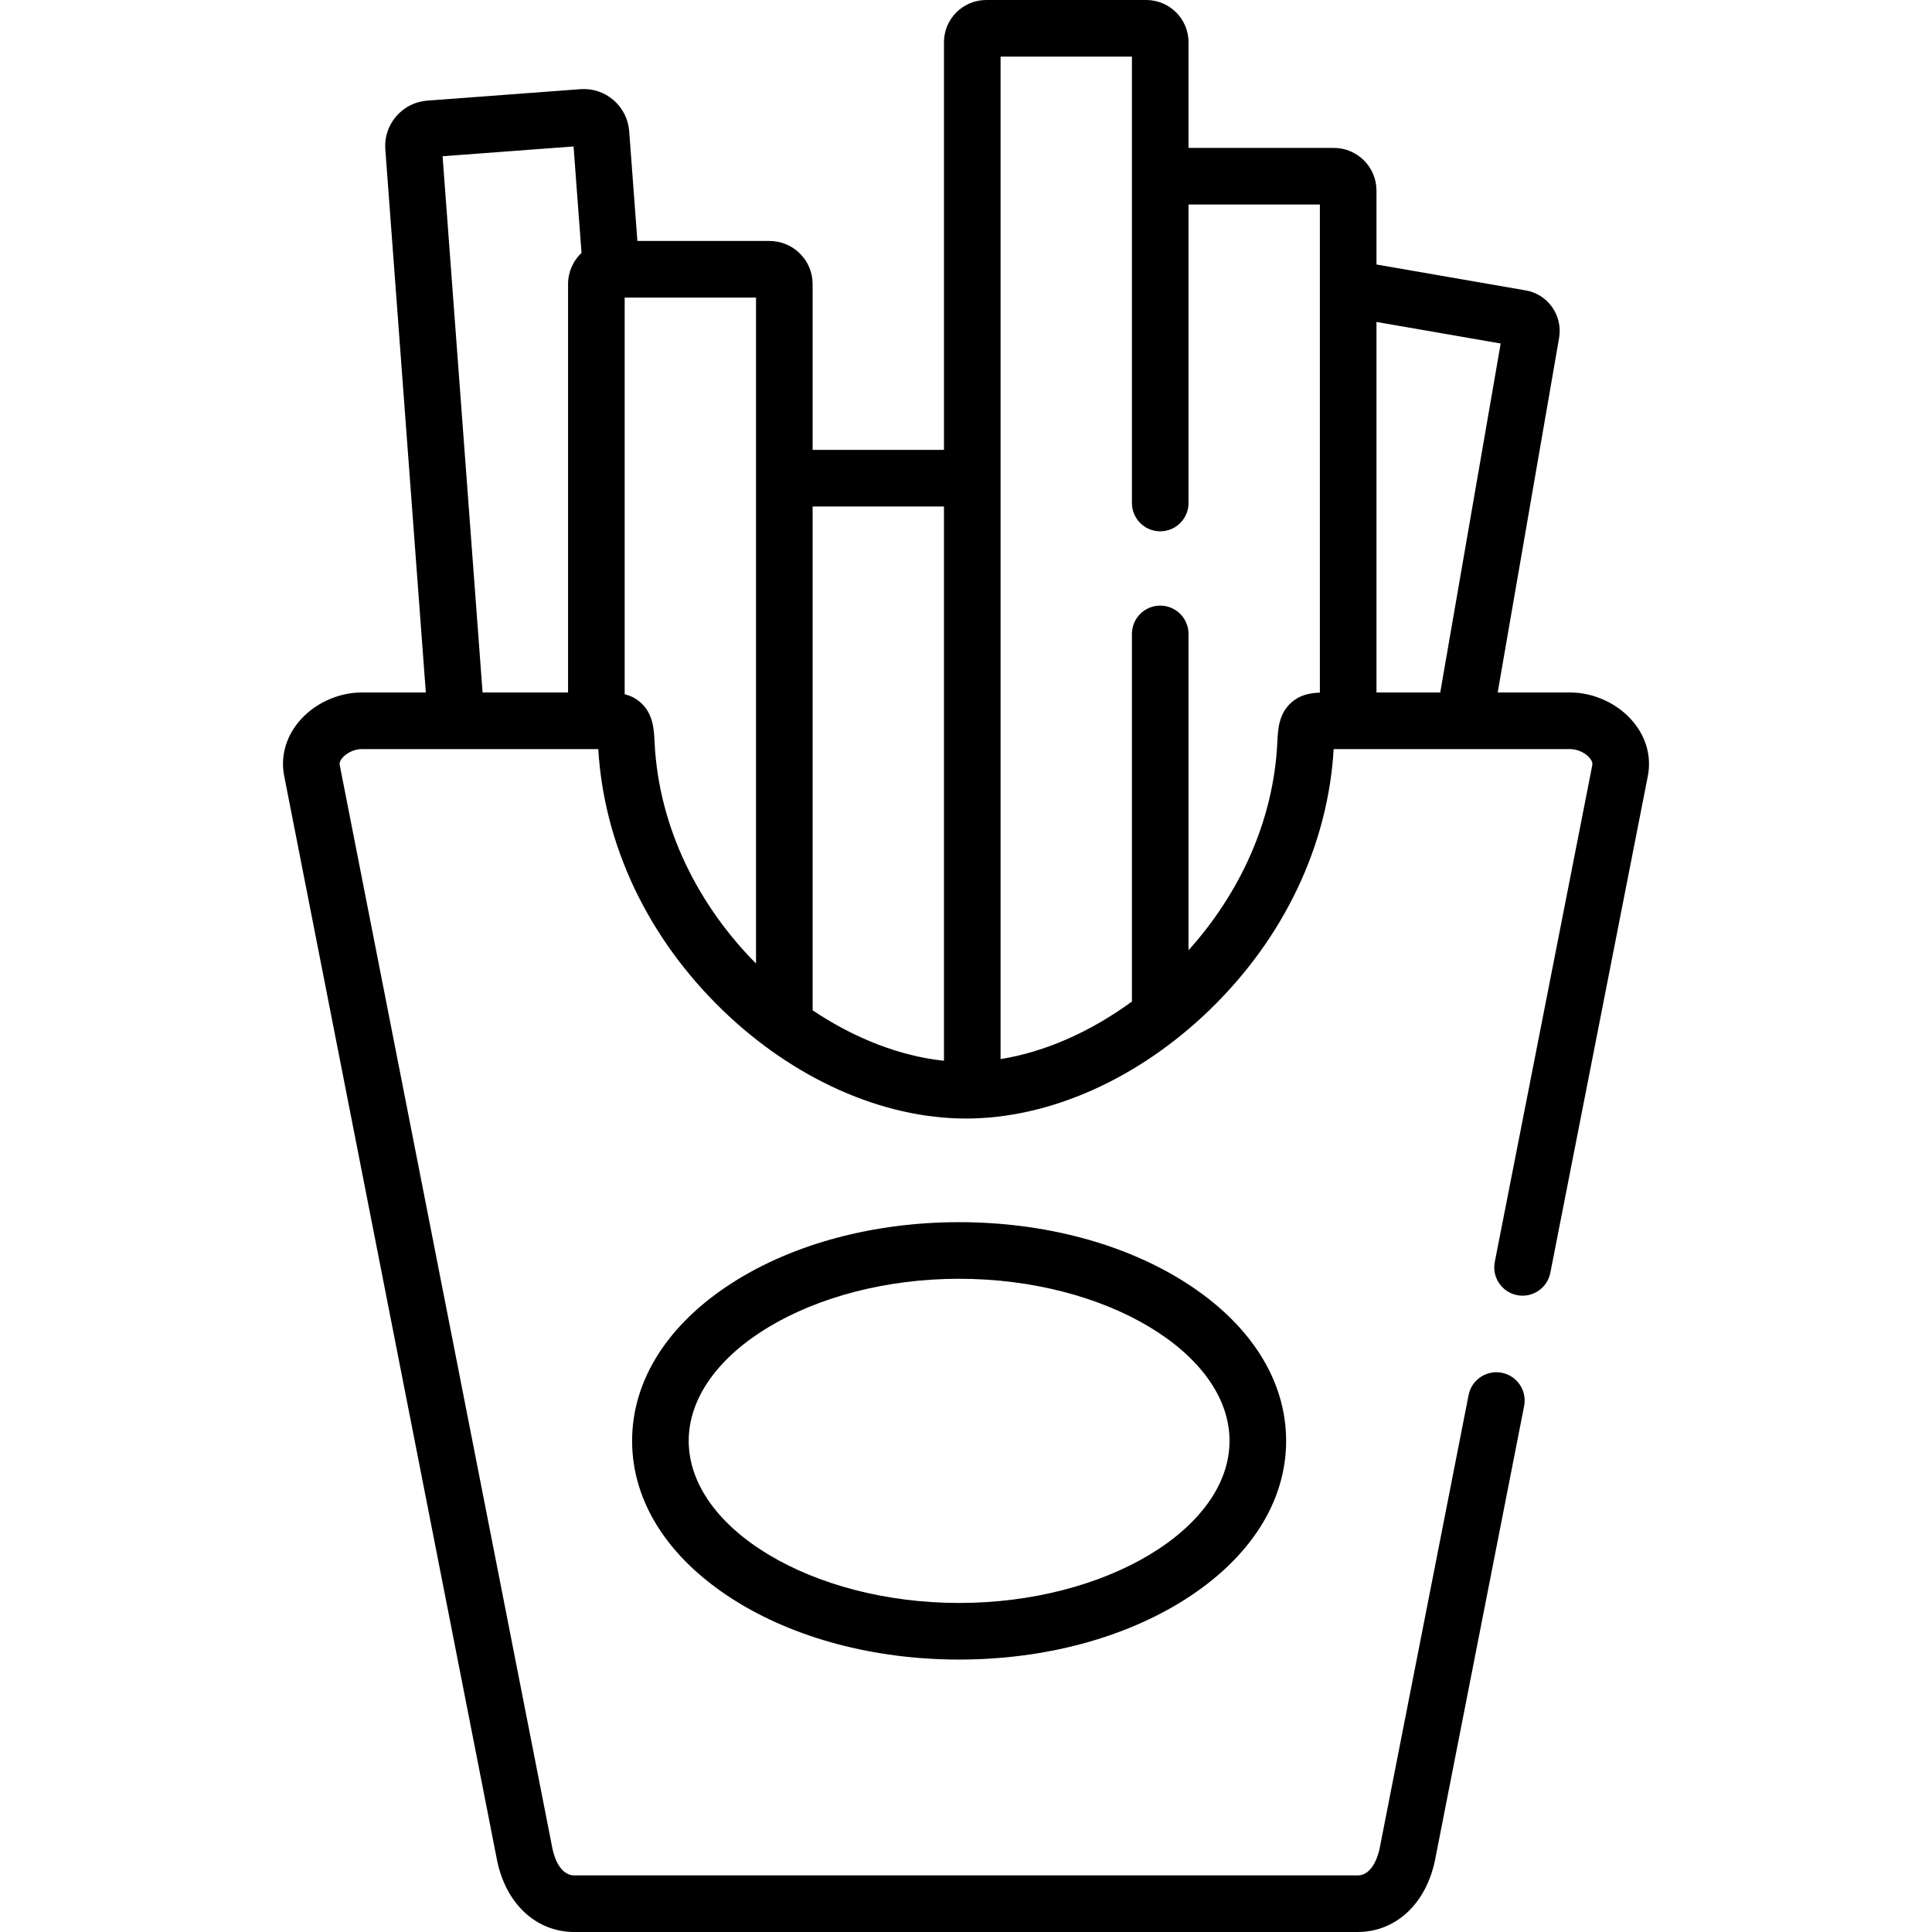 <svg id="Layer_1" enable-background="new 0 0 512 512" height="512" viewBox="0 0 512 512" width="512" xmlns="http://www.w3.org/2000/svg"><g><path d="m432.876 191.362c-3.99-4.84-10.408-7.847-16.749-7.847h-19.224l16.278-94.006c1.002-5.925-2.988-11.559-8.862-12.552l-39.539-6.859v-19.596c0-6.23-5.068-11.299-11.297-11.299h-38.513v-28.017c0-6.168-5.029-11.186-11.211-11.186h-42.386c-6.182 0-11.212 5.018-11.212 11.186v108.04h-34.809v-43.95c0-6.292-5.119-11.411-11.41-11.411h-35.029l-2.175-29.117c-.252-3.203-1.726-6.121-4.152-8.218-2.453-2.121-5.584-3.137-8.787-2.897l-40.489 3.029c-3.229.218-6.175 1.688-8.295 4.143-2.124 2.458-3.154 5.595-2.901 8.803l10.732 143.908h-16.994c-6.353 0-12.775 3.014-16.759 7.866-3.433 4.181-4.772 9.26-3.775 14.287l56.351 287.052c2.277 11.712 10.338 19.279 20.537 19.279h207.567c10.171 0 18.241-7.557 20.563-19.266l23.573-120.132c.797-4.064-1.851-8.007-5.916-8.804-4.062-.798-8.006 1.851-8.804 5.915l-23.57 120.117c-.237 1.197-1.635 7.169-5.846 7.169h-207.567c-4.211 0-5.581-5.948-5.815-7.154l-56.356-287.08c-.042-.213-.171-.863.651-1.865 1.153-1.404 3.278-2.385 5.167-2.385h62.695c1.521 25.505 13.146 49.988 32.819 69.06 18.913 18.334 42.467 28.85 64.624 28.85 22.159 0 45.717-10.515 64.634-28.849 19.681-19.075 31.303-43.562 32.809-69.061h62.694c1.888 0 4.015.982 5.174 2.388.836 1.016.708 1.674.669 1.877l-25.839 131.642c-.798 4.064 1.85 8.006 5.915 8.804 4.065.797 8.006-1.85 8.804-5.915l25.842-131.655c.98-5.043-.376-10.119-3.817-14.294zm-282.333-116.086v108.239h-22.655l-10.598-142.109 34.71-2.596 2.107 28.203c-2.19 2.08-3.564 5.011-3.564 8.263zm49.809 180.068c-14.976-15.096-25.789-35.651-26.884-58.704-.16-3.355-.358-7.532-3.752-10.507-1.312-1.149-2.709-1.794-4.172-2.156v-105.112h34.809v176.479zm49.809 25.767c-11.617-1.21-23.728-5.937-34.809-13.368v-133.517h34.809zm99.619-97.56c-2.693.112-5.235.583-7.516 2.583-3.393 2.975-3.592 7.15-3.752 10.512-1.001 21.306-10.312 40.475-23.541 55.176v-83.824c0-4.143-3.358-7.5-7.5-7.5s-7.5 3.357-7.5 7.5v97.411c-10.92 8.013-23.04 13.376-34.809 15.26v-265.669h34.809v118.302c0 4.143 3.358 7.5 7.5 7.5s7.5-3.357 7.5-7.5v-79.099h34.81v129.348zm15-.035v-98.193l32.914 5.71-16.014 92.482h-16.9z"/><path d="m254.177 323.888c-22.502 0-43.797 5.674-59.963 15.976-17.217 10.972-26.699 25.881-26.699 41.981 0 16.089 9.481 30.994 26.698 41.97 16.171 10.31 37.467 15.987 59.964 15.987s43.793-5.678 59.964-15.987c17.216-10.976 26.698-25.881 26.698-41.97 0-16.101-9.482-31.01-26.699-41.981-16.166-10.302-37.462-15.976-59.963-15.976zm71.662 57.957c0 23.285-32.817 42.957-71.662 42.957s-71.662-19.672-71.662-42.957 32.817-42.957 71.662-42.957 71.662 19.672 71.662 42.957z"/></g></svg>